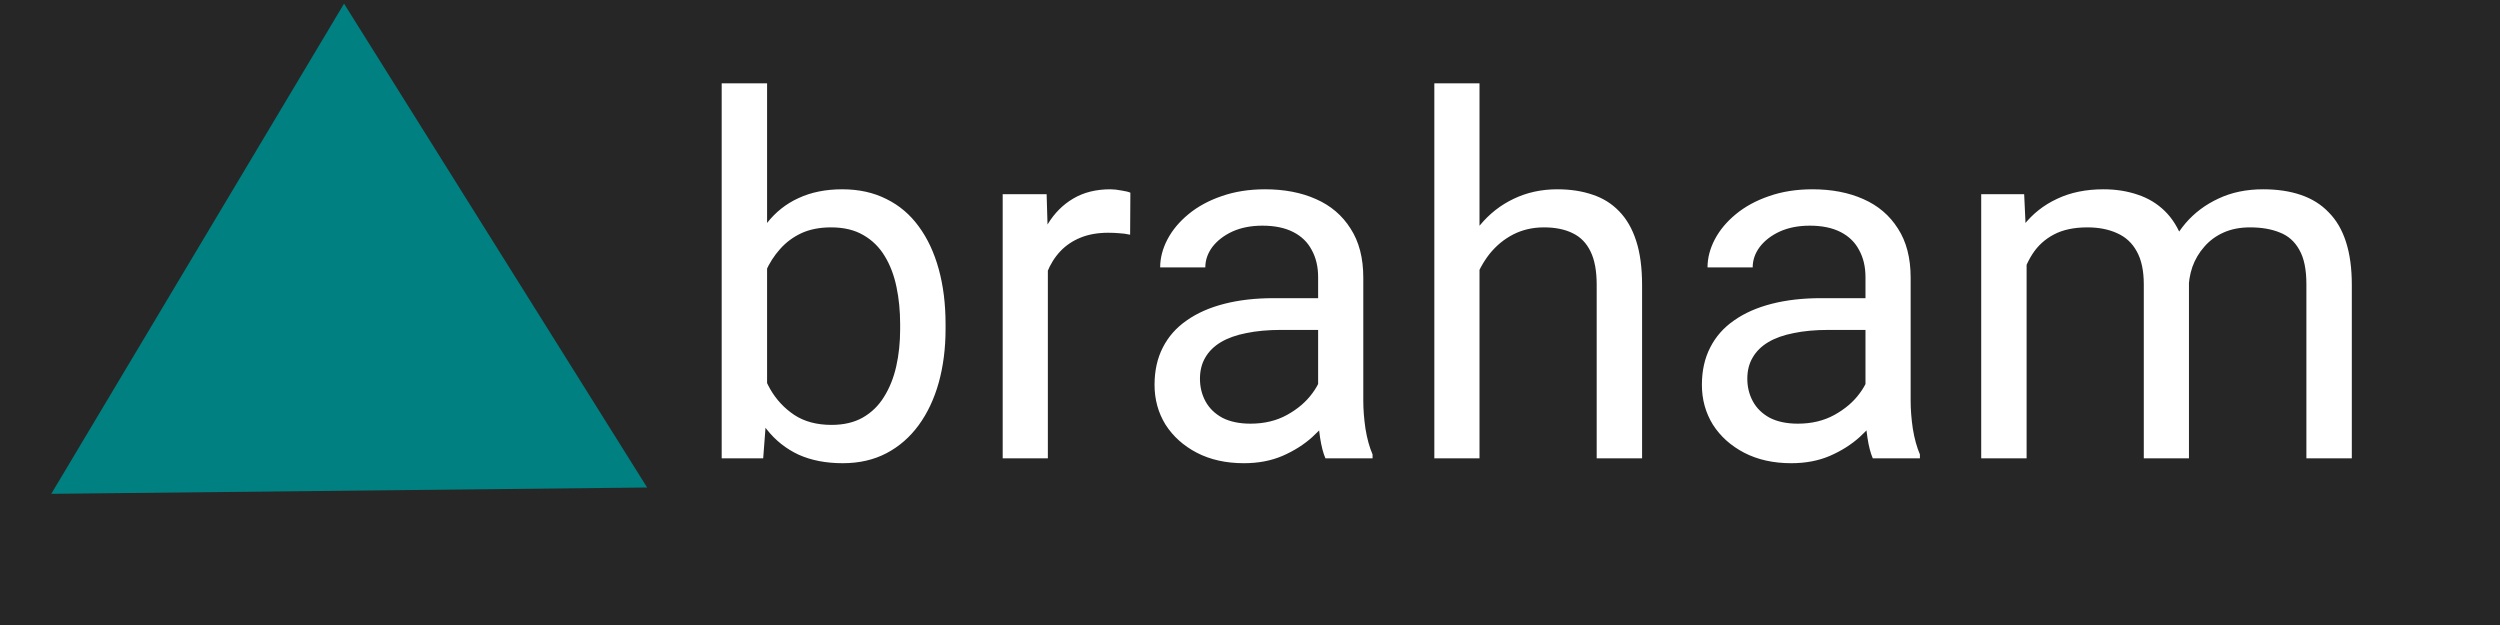 <svg width="120" height="30" viewBox="0 0 120 30" fill="none" xmlns="http://www.w3.org/2000/svg">
<rect x="0" y="0" width="120" height="30" fill="#333333" stroke="none"/>
<g clip-path="url(#clip0_1_3)">
<rect width="120" height="30" fill="white"/>
<rect width="120" height="30" fill="black" fill-opacity="0.85"/>
<path d="M34.641 4H36.82V19.539L36.633 22H34.641V4ZM45.387 15.555V15.801C45.387 16.723 45.277 17.578 45.059 18.367C44.84 19.148 44.52 19.828 44.098 20.406C43.676 20.984 43.16 21.434 42.551 21.754C41.941 22.074 41.242 22.234 40.453 22.234C39.648 22.234 38.941 22.098 38.332 21.824C37.73 21.543 37.223 21.141 36.809 20.617C36.395 20.094 36.062 19.461 35.812 18.719C35.57 17.977 35.402 17.141 35.309 16.211V15.133C35.402 14.195 35.57 13.355 35.812 12.613C36.062 11.871 36.395 11.238 36.809 10.715C37.223 10.184 37.73 9.781 38.332 9.508C38.934 9.227 39.633 9.086 40.43 9.086C41.227 9.086 41.934 9.242 42.551 9.555C43.168 9.859 43.684 10.297 44.098 10.867C44.52 11.438 44.84 12.121 45.059 12.918C45.277 13.707 45.387 14.586 45.387 15.555ZM43.207 15.801V15.555C43.207 14.922 43.148 14.328 43.031 13.773C42.914 13.211 42.727 12.719 42.469 12.297C42.211 11.867 41.871 11.531 41.449 11.289C41.027 11.039 40.508 10.914 39.891 10.914C39.344 10.914 38.867 11.008 38.461 11.195C38.062 11.383 37.723 11.637 37.441 11.957C37.16 12.27 36.93 12.629 36.75 13.035C36.578 13.434 36.449 13.848 36.363 14.277V17.102C36.488 17.648 36.691 18.176 36.973 18.684C37.262 19.184 37.645 19.594 38.121 19.914C38.605 20.234 39.203 20.395 39.914 20.395C40.5 20.395 41 20.277 41.414 20.043C41.836 19.801 42.176 19.469 42.434 19.047C42.699 18.625 42.895 18.137 43.02 17.582C43.145 17.027 43.207 16.434 43.207 15.801ZM50.297 11.312V22H48.129V9.32H50.238L50.297 11.312ZM54.258 9.25L54.246 11.266C54.066 11.227 53.895 11.203 53.73 11.195C53.574 11.18 53.395 11.172 53.191 11.172C52.691 11.172 52.25 11.25 51.867 11.406C51.484 11.562 51.16 11.781 50.895 12.062C50.629 12.344 50.418 12.68 50.262 13.07C50.113 13.453 50.016 13.875 49.969 14.336L49.359 14.688C49.359 13.922 49.434 13.203 49.582 12.531C49.738 11.859 49.977 11.266 50.297 10.75C50.617 10.227 51.023 9.82 51.516 9.531C52.016 9.234 52.609 9.086 53.297 9.086C53.453 9.086 53.633 9.105 53.836 9.145C54.039 9.176 54.18 9.211 54.258 9.25ZM63.27 19.832V13.305C63.27 12.805 63.168 12.371 62.965 12.004C62.77 11.629 62.473 11.34 62.074 11.137C61.676 10.934 61.184 10.832 60.598 10.832C60.051 10.832 59.57 10.926 59.156 11.113C58.75 11.301 58.43 11.547 58.195 11.852C57.969 12.156 57.855 12.484 57.855 12.836H55.688C55.688 12.383 55.805 11.934 56.039 11.488C56.273 11.043 56.609 10.641 57.047 10.281C57.492 9.914 58.023 9.625 58.641 9.414C59.266 9.195 59.961 9.086 60.727 9.086C61.648 9.086 62.461 9.242 63.164 9.555C63.875 9.867 64.43 10.34 64.828 10.973C65.234 11.598 65.438 12.383 65.438 13.328V19.234C65.438 19.656 65.473 20.105 65.543 20.582C65.621 21.059 65.734 21.469 65.883 21.812V22H63.621C63.512 21.75 63.426 21.418 63.363 21.004C63.301 20.582 63.27 20.191 63.27 19.832ZM63.645 14.312L63.668 15.836H61.477C60.859 15.836 60.309 15.887 59.824 15.988C59.34 16.082 58.934 16.227 58.605 16.422C58.277 16.617 58.027 16.863 57.855 17.16C57.684 17.449 57.598 17.789 57.598 18.18C57.598 18.578 57.688 18.941 57.867 19.27C58.047 19.598 58.316 19.859 58.676 20.055C59.043 20.242 59.492 20.336 60.023 20.336C60.688 20.336 61.273 20.195 61.781 19.914C62.289 19.633 62.691 19.289 62.988 18.883C63.293 18.477 63.457 18.082 63.48 17.699L64.406 18.742C64.352 19.07 64.203 19.434 63.961 19.832C63.719 20.23 63.395 20.613 62.988 20.98C62.59 21.34 62.113 21.641 61.559 21.883C61.012 22.117 60.395 22.234 59.707 22.234C58.848 22.234 58.094 22.066 57.445 21.73C56.805 21.395 56.305 20.945 55.945 20.383C55.594 19.812 55.418 19.176 55.418 18.473C55.418 17.793 55.551 17.195 55.816 16.68C56.082 16.156 56.465 15.723 56.965 15.379C57.465 15.027 58.066 14.762 58.77 14.582C59.473 14.402 60.258 14.312 61.125 14.312H63.645ZM71.016 4V22H68.848V4H71.016ZM70.5 15.18L69.598 15.145C69.606 14.277 69.734 13.477 69.984 12.742C70.234 12 70.586 11.355 71.039 10.809C71.492 10.262 72.031 9.84 72.656 9.543C73.289 9.238 73.988 9.086 74.754 9.086C75.379 9.086 75.941 9.172 76.441 9.344C76.941 9.508 77.367 9.773 77.719 10.141C78.078 10.508 78.352 10.984 78.539 11.57C78.727 12.148 78.82 12.855 78.82 13.691V22H76.641V13.668C76.641 13.004 76.543 12.473 76.348 12.074C76.152 11.668 75.867 11.375 75.492 11.195C75.117 11.008 74.656 10.914 74.109 10.914C73.57 10.914 73.078 11.027 72.633 11.254C72.195 11.48 71.816 11.793 71.496 12.191C71.184 12.59 70.938 13.047 70.758 13.562C70.586 14.07 70.5 14.609 70.5 15.18ZM89.543 19.832V13.305C89.543 12.805 89.441 12.371 89.238 12.004C89.043 11.629 88.746 11.34 88.348 11.137C87.949 10.934 87.457 10.832 86.871 10.832C86.324 10.832 85.844 10.926 85.43 11.113C85.023 11.301 84.703 11.547 84.469 11.852C84.242 12.156 84.129 12.484 84.129 12.836H81.961C81.961 12.383 82.078 11.934 82.312 11.488C82.547 11.043 82.883 10.641 83.32 10.281C83.766 9.914 84.297 9.625 84.914 9.414C85.539 9.195 86.234 9.086 87 9.086C87.922 9.086 88.734 9.242 89.438 9.555C90.148 9.867 90.703 10.34 91.102 10.973C91.508 11.598 91.711 12.383 91.711 13.328V19.234C91.711 19.656 91.746 20.105 91.816 20.582C91.894 21.059 92.008 21.469 92.156 21.812V22H89.894C89.785 21.75 89.699 21.418 89.637 21.004C89.574 20.582 89.543 20.191 89.543 19.832ZM89.918 14.312L89.941 15.836H87.75C87.133 15.836 86.582 15.887 86.098 15.988C85.613 16.082 85.207 16.227 84.879 16.422C84.551 16.617 84.301 16.863 84.129 17.16C83.957 17.449 83.871 17.789 83.871 18.18C83.871 18.578 83.961 18.941 84.141 19.27C84.32 19.598 84.59 19.859 84.949 20.055C85.316 20.242 85.766 20.336 86.297 20.336C86.961 20.336 87.547 20.195 88.055 19.914C88.562 19.633 88.965 19.289 89.262 18.883C89.566 18.477 89.731 18.082 89.754 17.699L90.68 18.742C90.625 19.07 90.477 19.434 90.234 19.832C89.992 20.23 89.668 20.613 89.262 20.98C88.863 21.34 88.387 21.641 87.832 21.883C87.285 22.117 86.668 22.234 85.981 22.234C85.121 22.234 84.367 22.066 83.719 21.73C83.078 21.395 82.578 20.945 82.219 20.383C81.867 19.812 81.691 19.176 81.691 18.473C81.691 17.793 81.824 17.195 82.09 16.68C82.356 16.156 82.738 15.723 83.238 15.379C83.738 15.027 84.34 14.762 85.043 14.582C85.746 14.402 86.531 14.312 87.398 14.312H89.918ZM97.277 11.84V22H95.098V9.32H97.16L97.277 11.84ZM96.832 15.18L95.824 15.145C95.832 14.277 95.945 13.477 96.164 12.742C96.383 12 96.707 11.355 97.137 10.809C97.566 10.262 98.102 9.84 98.742 9.543C99.383 9.238 100.125 9.086 100.969 9.086C101.562 9.086 102.109 9.172 102.609 9.344C103.109 9.508 103.543 9.77 103.91 10.129C104.277 10.488 104.562 10.949 104.766 11.512C104.969 12.074 105.07 12.754 105.07 13.551V22H102.902V13.656C102.902 12.992 102.789 12.461 102.562 12.062C102.344 11.664 102.031 11.375 101.625 11.195C101.219 11.008 100.742 10.914 100.195 10.914C99.555 10.914 99.019 11.027 98.59 11.254C98.16 11.48 97.816 11.793 97.559 12.191C97.301 12.59 97.113 13.047 96.996 13.562C96.887 14.07 96.832 14.609 96.832 15.18ZM105.047 13.984L103.594 14.43C103.602 13.734 103.715 13.066 103.934 12.426C104.16 11.785 104.484 11.215 104.906 10.715C105.336 10.215 105.863 9.82 106.488 9.531C107.113 9.234 107.828 9.086 108.633 9.086C109.312 9.086 109.914 9.176 110.438 9.355C110.969 9.535 111.414 9.812 111.773 10.188C112.141 10.555 112.418 11.027 112.605 11.605C112.793 12.184 112.887 12.871 112.887 13.668V22H110.707V13.645C110.707 12.934 110.594 12.383 110.367 11.992C110.148 11.594 109.836 11.316 109.43 11.16C109.031 10.996 108.555 10.914 108 10.914C107.523 10.914 107.102 10.996 106.734 11.16C106.367 11.324 106.059 11.551 105.809 11.84C105.559 12.121 105.367 12.445 105.234 12.812C105.109 13.18 105.047 13.57 105.047 13.984Z" fill="white"/>
<path d="M16.514 0.175L31.063 23.4L2.461 23.704L16.514 0.175Z" fill="#008080"/>
</g>
<defs>
<clipPath id="clip0_1_3">
<rect width="120" height="30" fill="white"/>
</clipPath>
</defs>
</svg>
